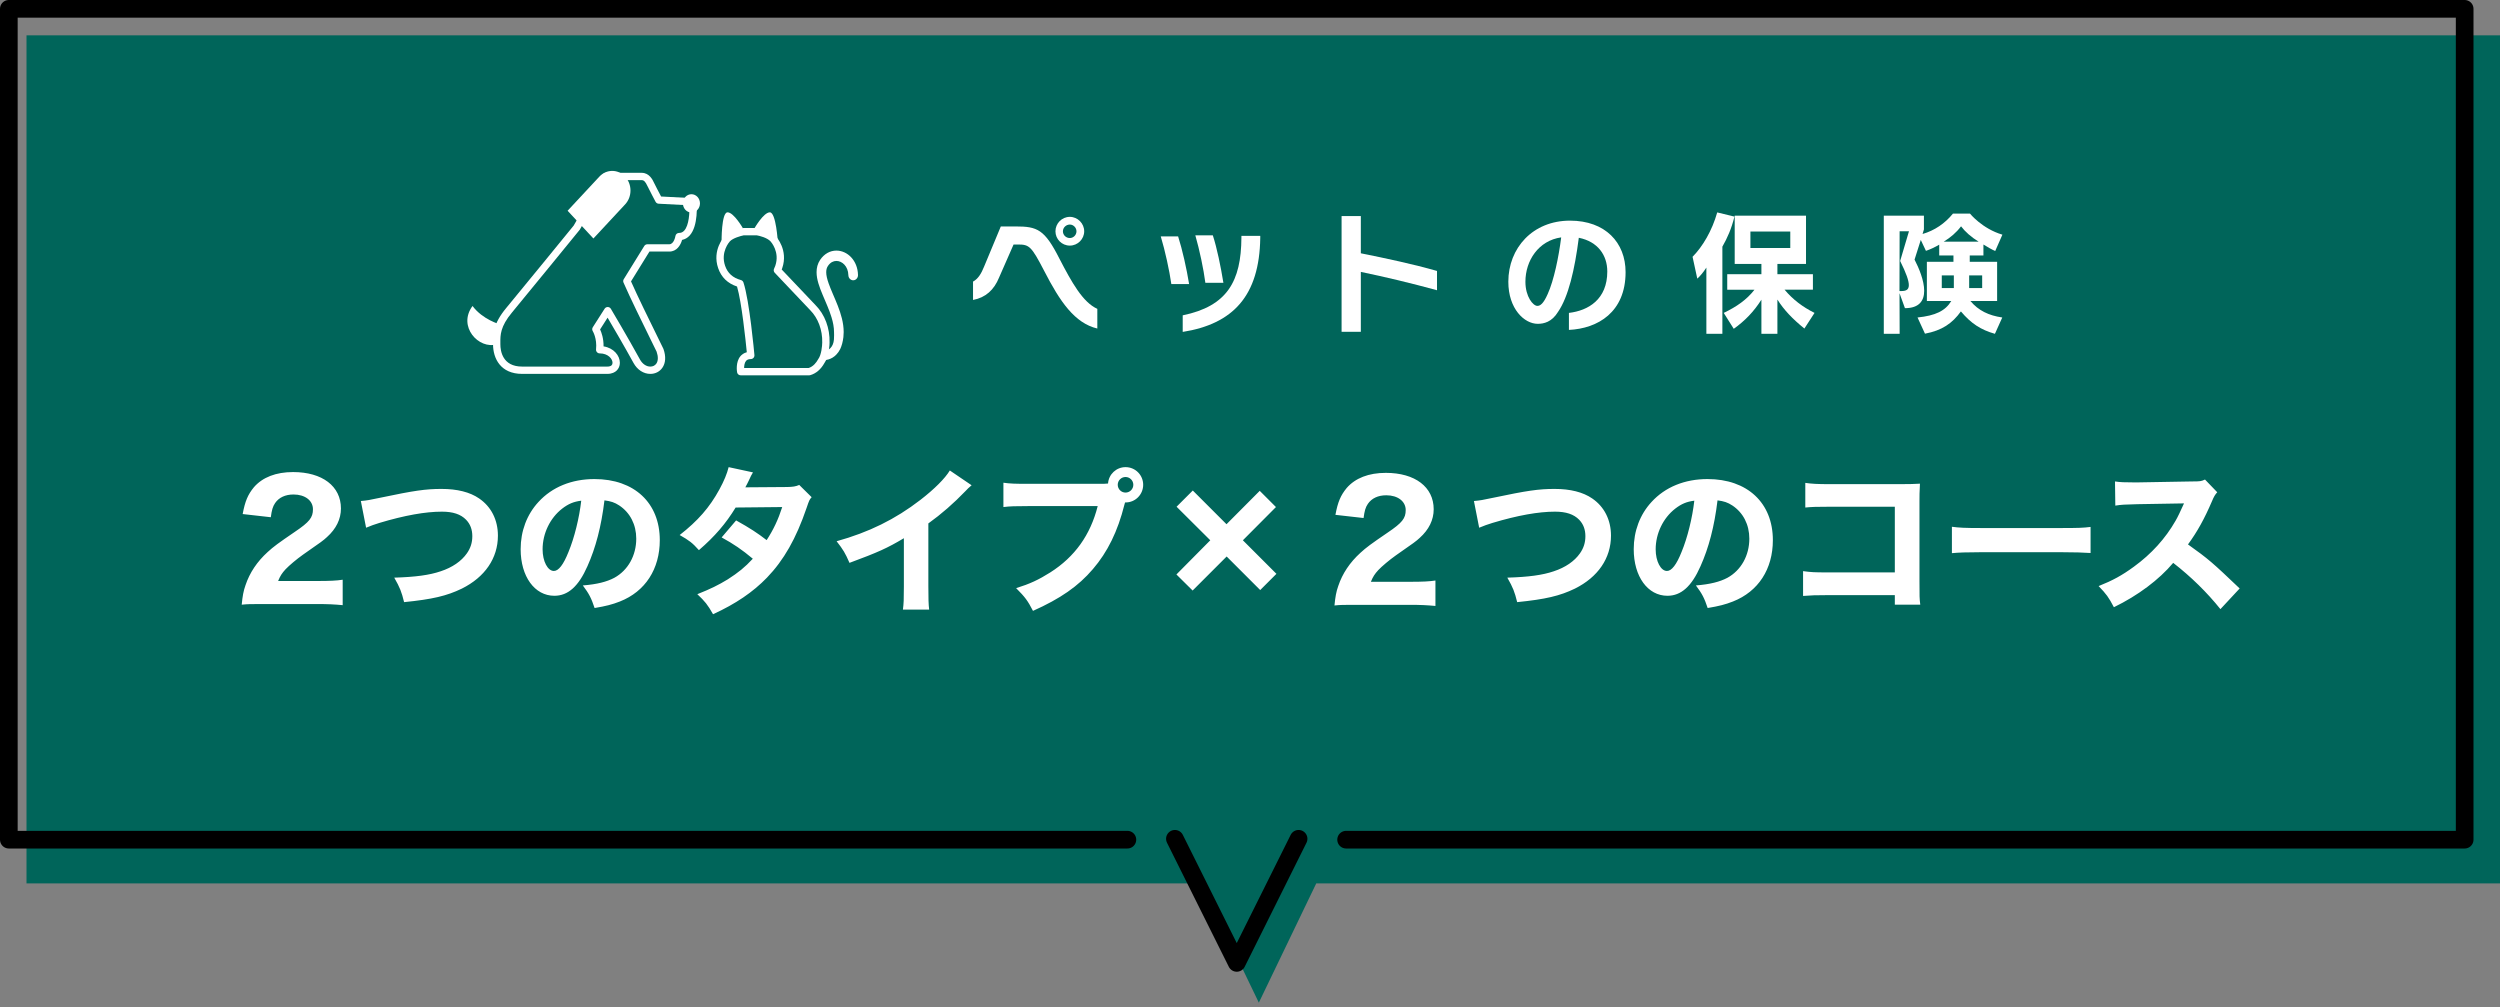 <!-- 01EZTX9M3AWK0ZB16B6KYR56F1 -->

<svg width="283" height="114" viewBox="0 0 283 114" fill="none" xmlns="http://www.w3.org/2000/svg">
<rect x="0" y="0" width="283" height="114" fill="#808080" stroke="none"/>
<path d="M3 4H283V100H149L142.5 113.5L136 100H3V4Z" fill="#00655A"/>
<path d="M147 94.952L143.5 101.976L140 109L136.5 101.976L133 94.952" stroke="black" stroke-width="2" stroke-miterlimit="10" stroke-linecap="round" stroke-linejoin="round"/>
<path d="M127.62 95.051H1V1H279V95.051H152.38" stroke="black" stroke-width="2" stroke-miterlimit="10" stroke-linecap="round" stroke-linejoin="round"/>
<g clip-path="url(#clip0)">
<rect x="41.744" y="11.905" width="196.09" height="38.022" fill="#00655A"/>
<path d="M56.227 38.97C54.212 39.59 51.764 36.959 53.491 34.638C54.642 36.187 56.594 36.718 56.594 36.718L56.227 38.97Z" fill="white"/>
<path d="M73.619 42.325C72.852 42.325 72.14 41.863 71.715 41.088C70.688 39.216 69.388 36.994 68.779 35.961L67.931 37.291C68.089 37.632 68.336 38.312 68.323 39.21C69.474 39.388 70.169 40.258 70.169 41.069C70.169 41.422 70.035 41.737 69.791 41.963C69.614 42.127 69.29 42.324 68.749 42.324H59.105C56.677 42.324 55.812 40.593 55.812 38.971V38.794C55.804 37.851 55.796 36.677 57.311 34.856C58.764 33.112 64.543 26.024 64.943 25.532L68.241 19.773C68.314 19.644 68.453 19.564 68.603 19.564H72.648C73.514 19.564 73.894 20.386 74.037 20.694C74.172 20.983 74.626 21.846 74.837 22.244L78.455 22.434C78.661 22.445 78.828 22.604 78.847 22.808C78.873 23.088 79.072 25.566 78.066 26.665C77.831 26.923 77.54 27.09 77.212 27.158C77.044 27.751 76.614 28.477 75.767 28.477H73.518L71.431 31.853C72.146 33.477 73.531 36.294 74.459 38.183C74.715 38.704 74.932 39.147 75.088 39.468C75.094 39.48 75.1 39.495 75.105 39.509C75.402 40.346 75.354 41.105 74.971 41.643C74.665 42.077 74.171 42.325 73.619 42.325ZM68.792 34.754C68.795 34.754 68.797 34.754 68.799 34.754C68.944 34.757 69.076 34.833 69.15 34.957C69.169 34.989 71.055 38.159 72.443 40.692C72.72 41.196 73.16 41.498 73.618 41.498C73.901 41.498 74.14 41.38 74.292 41.167C74.512 40.858 74.525 40.375 74.328 39.807C74.173 39.492 73.96 39.055 73.71 38.548C72.739 36.574 71.273 33.588 70.58 31.985C70.527 31.861 70.537 31.721 70.608 31.605L72.929 27.849C73.005 27.726 73.139 27.651 73.284 27.651H75.765C76.302 27.651 76.456 26.73 76.457 26.72C76.487 26.518 76.662 26.367 76.868 26.367C77.105 26.367 77.289 26.285 77.45 26.109C78.004 25.506 78.071 24.059 78.04 23.242L74.556 23.06C74.41 23.052 74.279 22.969 74.21 22.84C74.181 22.783 73.469 21.442 73.282 21.043C73.065 20.575 72.887 20.392 72.647 20.392H68.843L65.647 25.971C65.636 25.992 65.623 26.011 65.609 26.027C65.547 26.102 59.45 33.584 57.949 35.385C56.628 36.971 56.635 37.936 56.642 38.788V38.971C56.642 39.731 56.882 41.497 59.105 41.497H68.749C68.963 41.497 69.127 41.449 69.225 41.359C69.299 41.289 69.338 41.191 69.338 41.069C69.338 40.623 68.834 40.004 67.885 40.004C67.767 40.004 67.655 39.955 67.577 39.866C67.499 39.781 67.459 39.664 67.473 39.547C67.602 38.309 67.105 37.493 67.1 37.486C67.018 37.35 67.018 37.181 67.103 37.047L68.443 34.945C68.519 34.827 68.651 34.754 68.792 34.754Z" fill="white"/>
<path d="M93.358 40.764C93.876 40.722 94.603 40.49 95.11 39.519C95.287 39.139 95.41 38.69 95.472 38.165C95.494 37.971 95.505 37.779 95.505 37.588C95.502 36.533 95.195 35.535 94.837 34.609C94.477 33.687 94.061 32.825 93.802 32.082C93.626 31.588 93.526 31.152 93.528 30.811C93.53 30.524 93.585 30.315 93.723 30.105C93.865 29.895 94.018 29.758 94.178 29.669C94.338 29.581 94.507 29.539 94.679 29.539C94.997 29.537 95.33 29.685 95.587 29.96C95.843 30.236 96.023 30.63 96.036 31.158C96.044 31.48 96.293 31.737 96.594 31.729C96.895 31.722 97.134 31.452 97.125 31.13C97.109 30.315 96.81 29.615 96.356 29.131C95.905 28.646 95.301 28.367 94.678 28.367C94.339 28.367 93.995 28.451 93.676 28.628C93.359 28.805 93.068 29.073 92.835 29.422C92.552 29.843 92.433 30.336 92.436 30.812C92.436 31.24 92.519 31.659 92.643 32.078C92.767 32.497 92.93 32.917 93.109 33.342C93.464 34.192 93.871 35.067 94.13 35.924C94.305 36.497 94.412 37.056 94.412 37.589C94.412 37.735 94.433 38.114 94.402 38.426C94.335 39.306 93.785 39.73 93.241 39.73L93.358 40.764Z" fill="white"/>
<path d="M91.596 42.487H83.848C83.644 42.487 83.471 42.341 83.438 42.142C83.418 42.024 83.26 40.978 83.822 40.315C83.961 40.152 84.189 39.964 84.537 39.873C84.408 38.549 83.961 34.244 83.433 32.434C82.368 32.082 81.648 31.383 81.294 30.35C80.596 28.313 81.951 26.824 82.009 26.762C82.613 26.113 83.922 25.848 84.069 25.82C84.096 25.815 84.121 25.812 84.147 25.812H85.698C85.718 25.812 85.738 25.814 85.758 25.817C85.901 25.838 87.168 26.045 87.836 26.762C87.894 26.824 89.25 28.313 88.549 30.35C88.532 30.403 88.513 30.456 88.491 30.51C89.114 31.175 89.661 31.746 90.221 32.331C90.859 32.996 91.518 33.683 92.316 34.54C93.369 35.596 93.953 37.148 93.906 38.79C93.905 38.941 93.875 40.333 93.316 41.108C92.921 41.814 92.367 42.287 91.709 42.471C91.672 42.482 91.634 42.487 91.596 42.487ZM84.233 41.66H91.534C92.068 41.489 92.408 41.04 92.601 40.688C92.61 40.67 92.62 40.654 92.632 40.639C92.986 40.167 93.072 39.134 93.076 38.775C93.114 37.371 92.606 36.004 91.716 35.112C90.912 34.249 90.255 33.565 89.621 32.903C89.002 32.259 88.398 31.628 87.696 30.873C87.578 30.747 87.552 30.565 87.628 30.411C87.683 30.296 87.728 30.19 87.764 30.084C88.299 28.523 87.271 27.372 87.225 27.324C86.84 26.908 85.995 26.695 85.665 26.639H84.188C83.834 26.712 82.961 26.955 82.618 27.325C82.575 27.372 81.546 28.523 82.08 30.083C82.367 30.922 82.955 31.452 83.873 31.702C84.007 31.739 84.113 31.841 84.157 31.97C84.842 34.025 85.378 39.944 85.401 40.197C85.411 40.313 85.371 40.426 85.293 40.513C85.215 40.598 85.103 40.647 84.987 40.647C84.666 40.647 84.531 40.764 84.456 40.851C84.281 41.054 84.235 41.391 84.233 41.66Z" fill="white"/>
<path d="M81.683 27.378C81.683 27.378 81.65 24.036 82.358 24.036C83.066 24.036 84.097 25.835 84.097 25.835C84.097 25.835 83.863 26.139 83.115 26.545C82.2 27.045 81.683 27.378 81.683 27.378Z" fill="white"/>
<path d="M85.408 25.835C85.408 25.835 86.439 24.036 87.146 24.036C87.854 24.036 88.047 27.378 88.047 27.378C88.047 27.378 87.37 27.002 86.435 26.64C85.633 26.326 85.408 25.835 85.408 25.835Z" fill="white"/>
<path d="M70.766 23.135C71.573 22.268 71.573 20.863 70.766 19.997C69.96 19.13 68.653 19.13 67.846 19.997C67.846 19.997 67.845 19.999 67.844 19.999L64.253 23.858L67.174 26.997L70.766 23.135Z" fill="white"/>
<path d="M79.237 23.022C79.237 23.595 78.804 24.058 78.272 24.058C77.738 24.058 77.306 23.595 77.306 23.022C77.306 22.448 77.738 21.985 78.272 21.985C78.804 21.985 79.237 22.448 79.237 23.022Z" fill="white"/>
<path d="M124.22 37.191C121.658 36.581 120 34.169 118.189 30.64C116.761 27.892 116.516 27.678 115.257 27.678H114.736L113.094 31.421C112.526 32.81 111.59 33.68 110.147 33.955V31.877C110.715 31.573 111.083 30.977 111.405 30.167L113.292 25.634H114.98C117.42 25.634 118.248 25.955 119.936 29.298C121.317 31.954 122.561 34.214 124.217 34.962V37.191H124.22ZM121.105 27.802C120.199 27.802 119.477 27.069 119.477 26.182C119.477 25.297 120.198 24.548 121.105 24.548C121.995 24.548 122.731 25.297 122.731 26.182C122.731 27.068 121.995 27.802 121.105 27.802ZM121.857 26.182C121.857 25.77 121.505 25.419 121.105 25.419C120.675 25.419 120.322 25.77 120.322 26.182C120.322 26.61 120.675 26.946 121.105 26.946C121.503 26.946 121.857 26.61 121.857 26.182Z" fill="white"/>
<path d="M132.595 32.153C132.38 30.64 131.89 28.381 131.399 26.762H133.363C133.839 28.245 134.329 30.426 134.606 32.153H132.595ZM133.884 35.695C138.932 34.657 140.498 31.832 140.528 26.901V26.702H142.661V26.916C142.569 33.512 139.561 36.672 133.883 37.573V35.695H133.884ZM136.447 32.016C136.248 30.474 135.787 28.29 135.312 26.642H137.292C137.768 28.108 138.182 30.137 138.489 32.016H136.447Z" fill="white"/>
<path d="M162.669 32.856C159.723 32.047 156.778 31.345 154.046 30.779V37.559H151.867V24.458H154.046V28.672C157.008 29.268 159.939 29.894 162.669 30.671V32.856Z" fill="white"/>
<path d="M177.602 35.421C179.796 35.162 181.945 33.895 181.945 30.734C181.945 28.886 180.87 27.344 178.721 26.916C178.261 30.52 177.54 33.603 176.374 35.298C175.669 36.458 174.763 36.657 174.073 36.657C172.554 36.657 170.743 34.962 170.743 31.893C170.743 28.077 173.505 24.977 177.725 24.977C181.715 24.977 184.016 27.451 184.016 30.81C184.016 35.344 180.871 37.191 177.602 37.345V35.421ZM172.677 31.893C172.677 33.603 173.552 34.627 174.027 34.627C174.365 34.627 174.718 34.368 175.193 33.298C175.899 31.757 176.451 29.069 176.727 26.871C174.15 27.236 172.677 29.512 172.677 31.893Z" fill="white"/>
<path d="M193.161 37.788V30.291C192.823 30.824 192.425 31.284 192.133 31.543L191.597 29.069C192.732 27.924 193.806 26.122 194.39 24.045L196.339 24.518C196.001 25.892 195.541 26.93 194.973 27.923V37.786H193.161V37.788ZM204.256 37.191C202.905 36.093 201.939 35.085 201.202 33.91V37.788H199.391V33.925C198.531 35.282 197.519 36.322 196.261 37.221L195.125 35.421C196.583 34.719 197.719 33.94 198.608 32.795H195.523V31.04H199.391V29.88H196.368V24.412H204.44V29.878H201.202V31.038H205.222V32.794H202.015C202.951 33.908 204.056 34.748 205.405 35.42L204.256 37.191ZM202.66 26.213H198.147V28.076H202.66V26.213Z" fill="white"/>
<path d="M225.825 37.788C224.214 37.33 223.124 36.613 221.974 35.253C220.992 36.612 219.841 37.406 217.907 37.773L217.064 35.94C219.105 35.726 220.209 35.191 220.884 34.076H218.122V29.633H221.131V28.916H219.52V27.694C219.09 27.954 218.522 28.228 218.016 28.396L217.433 27.16L216.727 29.388C217.218 30.334 217.818 31.755 217.818 32.916C217.818 34.015 217.28 34.885 215.639 34.885L215.025 33.191L215.04 37.787H213.246V24.413H217.788V25.969L217.634 26.488C219 26.091 220.166 25.296 221.071 24.183H223.005C223.005 24.183 224.386 25.893 226.672 26.564L225.859 28.412C225.522 28.274 224.984 27.969 224.524 27.679V28.916H222.975V29.633H226.074V34.076H223.051C223.971 35.161 225.107 35.711 226.657 35.94L225.825 37.788ZM215.221 32.948C215.757 32.948 216.08 32.809 216.08 32.276C216.08 31.772 215.788 30.933 215.097 29.543L216.095 26.183H215.037L215.021 32.948H215.221ZM221.175 31.177H219.809V32.612H221.175V31.177ZM223.984 27.36C223.14 26.841 222.45 26.23 221.99 25.619C221.452 26.337 220.792 26.887 220.026 27.36H223.984ZM224.382 31.177H222.909V32.612H224.382V31.177Z" fill="white"/>
</g>
<path d="M35.894 68.378C37.1 68.378 37.838 68.414 38.792 68.504V65.624C38.126 65.732 37.28 65.768 36.038 65.768H31.484C31.718 65.192 31.916 64.886 32.33 64.436C32.744 64.004 33.572 63.302 34.31 62.78C36.434 61.304 36.578 61.196 37.01 60.8C38.054 59.864 38.594 58.766 38.594 57.56C38.594 55.04 36.488 53.438 33.176 53.438C31.232 53.438 29.72 54.032 28.748 55.148C28.064 55.976 27.74 56.732 27.47 58.19L30.656 58.55C30.764 57.74 30.872 57.344 31.142 56.948C31.574 56.318 32.294 55.976 33.23 55.976C34.526 55.976 35.426 56.66 35.426 57.65C35.426 58.586 35.03 59.09 33.374 60.206C31.502 61.484 30.962 61.88 30.296 62.492C29.108 63.572 28.262 64.832 27.794 66.236C27.56 66.884 27.452 67.496 27.362 68.45C28.046 68.378 28.334 68.378 29.864 68.378H35.894ZM41.442 59.738C41.892 59.54 42.468 59.342 42.936 59.198C45.816 58.334 48.156 57.92 50.028 57.92C51.27 57.92 52.152 58.208 52.764 58.838C53.232 59.324 53.466 59.936 53.466 60.692C53.466 61.43 53.268 62.042 52.854 62.636C52.224 63.536 51.198 64.238 49.884 64.67C48.624 65.102 47.022 65.318 44.628 65.39C45.276 66.524 45.456 66.992 45.744 68.162C48.948 67.838 50.568 67.46 52.278 66.632C54.888 65.336 56.364 63.194 56.364 60.638C56.364 58.856 55.608 57.362 54.24 56.426C53.196 55.706 51.756 55.346 49.974 55.346C48.174 55.346 46.842 55.544 43.08 56.336C41.892 56.588 41.532 56.66 40.848 56.714L41.442 59.738ZM68.424 56.642C69.144 56.732 69.576 56.876 70.098 57.218C71.322 58.028 72.024 59.378 72.024 60.98C72.024 62.888 71.088 64.562 69.54 65.408C68.694 65.858 67.578 66.146 65.976 66.272C66.678 67.208 66.93 67.694 67.308 68.828C68.586 68.612 69.306 68.432 70.17 68.09C73.05 66.956 74.688 64.418 74.688 61.142C74.688 56.93 71.808 54.23 67.29 54.23C64.716 54.23 62.502 55.13 60.954 56.822C59.64 58.244 58.938 60.116 58.938 62.168C58.938 65.264 60.522 67.442 62.754 67.442C64.302 67.442 65.49 66.38 66.498 64.094C67.434 62.006 68.064 59.612 68.424 56.642ZM65.796 56.678C65.58 58.604 65.022 60.872 64.356 62.474C63.78 63.932 63.222 64.634 62.7 64.634C61.998 64.634 61.422 63.536 61.422 62.186C61.422 60.386 62.268 58.64 63.636 57.578C64.338 57.038 64.932 56.786 65.796 56.678ZM82.482 52.88C82.302 53.618 81.96 54.446 81.438 55.4C80.322 57.452 78.99 58.964 76.938 60.566C78.018 61.178 78.378 61.448 79.116 62.276C80.916 60.728 82.176 59.252 83.274 57.452L88.548 57.398C88.098 58.802 87.558 59.954 86.784 61.142C85.758 60.35 84.912 59.792 83.328 58.91L81.69 60.836C83.04 61.574 83.994 62.222 85.218 63.248C84.318 64.22 83.58 64.814 82.374 65.588C81.312 66.236 80.43 66.668 78.936 67.262C79.8 68.072 80.106 68.45 80.718 69.53C83.274 68.36 85.236 67.028 86.82 65.39C88.728 63.41 90.114 60.98 91.302 57.506C91.608 56.606 91.626 56.57 91.878 56.282L90.474 54.896C90.06 55.076 89.754 55.112 89.124 55.13L84.372 55.166C84.552 54.842 84.606 54.716 84.768 54.392C85.002 53.87 85.056 53.78 85.236 53.474L82.482 52.88ZM107.52 53.258C106.98 54.158 105.774 55.364 104.19 56.588C101.346 58.784 98.34 60.26 94.704 61.268C95.46 62.24 95.676 62.6 96.162 63.716C99.42 62.51 100.446 62.042 102.318 60.926V66.398C102.318 67.874 102.3 68.324 102.21 69.008H105.18C105.108 68.396 105.09 67.784 105.09 66.344V59.252C106.566 58.19 107.934 57.002 109.302 55.58C109.572 55.292 109.608 55.256 109.986 54.932L107.52 53.258ZM116.412 54.77C114.918 54.77 114.36 54.752 113.586 54.644V57.398C114.324 57.308 114.9 57.29 116.376 57.29H124.26C123.432 60.566 121.668 63.032 118.896 64.796C117.582 65.624 116.592 66.092 115.026 66.578C116.052 67.604 116.34 68 116.934 69.152C120.03 67.766 122.064 66.362 123.72 64.418C125.376 62.492 126.528 60.152 127.284 57.128L127.356 56.876C127.374 56.876 127.41 56.876 127.428 56.876C128.526 56.876 129.408 55.976 129.408 54.878C129.408 53.78 128.526 52.88 127.41 52.88C126.366 52.88 125.502 53.69 125.43 54.734C125.088 54.77 124.872 54.77 124.656 54.77H116.412ZM127.41 53.996C127.896 53.996 128.292 54.392 128.292 54.878C128.292 55.364 127.896 55.76 127.41 55.76C126.924 55.76 126.528 55.364 126.528 54.878C126.528 54.392 126.924 53.996 127.41 53.996ZM140.694 61.16L144.438 57.398L142.602 55.562L138.84 59.342L135.024 55.526L133.188 57.362L137.004 61.16L133.17 65.03L135.006 66.848L138.858 62.996L142.656 66.794L144.492 64.958L140.694 61.16ZM159.594 68.468C160.8 68.468 161.538 68.504 162.492 68.594V65.714C161.826 65.822 160.98 65.858 159.738 65.858H155.184C155.418 65.282 155.616 64.976 156.03 64.526C156.444 64.094 157.272 63.392 158.01 62.87C160.134 61.394 160.278 61.286 160.71 60.89C161.754 59.954 162.294 58.856 162.294 57.65C162.294 55.13 160.188 53.528 156.876 53.528C154.932 53.528 153.42 54.122 152.448 55.238C151.764 56.066 151.44 56.822 151.17 58.28L154.356 58.64C154.464 57.83 154.572 57.434 154.842 57.038C155.274 56.408 155.994 56.066 156.93 56.066C158.226 56.066 159.126 56.75 159.126 57.74C159.126 58.676 158.73 59.18 157.074 60.296C155.202 61.574 154.662 61.97 153.996 62.582C152.808 63.662 151.962 64.922 151.494 66.326C151.26 66.974 151.152 67.586 151.062 68.54C151.746 68.468 152.034 68.468 153.564 68.468H159.594ZM167.442 59.738C167.892 59.54 168.468 59.342 168.936 59.198C171.816 58.334 174.156 57.92 176.028 57.92C177.27 57.92 178.152 58.208 178.764 58.838C179.232 59.324 179.466 59.936 179.466 60.692C179.466 61.43 179.268 62.042 178.854 62.636C178.224 63.536 177.198 64.238 175.884 64.67C174.624 65.102 173.022 65.318 170.628 65.39C171.276 66.524 171.456 66.992 171.744 68.162C174.948 67.838 176.568 67.46 178.278 66.632C180.888 65.336 182.364 63.194 182.364 60.638C182.364 58.856 181.608 57.362 180.24 56.426C179.196 55.706 177.756 55.346 175.974 55.346C174.174 55.346 172.842 55.544 169.08 56.336C167.892 56.588 167.532 56.66 166.848 56.714L167.442 59.738ZM194.424 56.642C195.144 56.732 195.576 56.876 196.098 57.218C197.322 58.028 198.024 59.378 198.024 60.98C198.024 62.888 197.088 64.562 195.54 65.408C194.694 65.858 193.578 66.146 191.976 66.272C192.678 67.208 192.93 67.694 193.308 68.828C194.586 68.612 195.306 68.432 196.17 68.09C199.05 66.956 200.688 64.418 200.688 61.142C200.688 56.93 197.808 54.23 193.29 54.23C190.716 54.23 188.502 55.13 186.954 56.822C185.64 58.244 184.938 60.116 184.938 62.168C184.938 65.264 186.522 67.442 188.754 67.442C190.302 67.442 191.49 66.38 192.498 64.094C193.434 62.006 194.064 59.612 194.424 56.642ZM191.796 56.678C191.58 58.604 191.022 60.872 190.356 62.474C189.78 63.932 189.222 64.634 188.7 64.634C187.998 64.634 187.422 63.536 187.422 62.186C187.422 60.386 188.268 58.64 189.636 57.578C190.338 57.038 190.932 56.786 191.796 56.678ZM214.494 67.37V68.45H217.374C217.284 67.712 217.284 67.55 217.284 65.786V56.714C217.284 55.94 217.284 55.94 217.338 54.752C216.852 54.788 216.06 54.806 215.088 54.806H207.186C205.71 54.806 205.098 54.77 204.36 54.662V57.452C205.08 57.38 205.638 57.362 207.15 57.362H214.494V64.796H206.898C205.386 64.796 205.026 64.778 204.108 64.652V67.46C205.062 67.388 205.512 67.37 206.844 67.37H214.494ZM220.956 62.618C221.658 62.546 222.684 62.51 224.25 62.51H233.34C234.744 62.51 235.932 62.546 236.652 62.6V59.648C235.824 59.756 235.176 59.774 233.358 59.774H224.25C222.414 59.774 221.766 59.738 220.956 59.63V62.618ZM253.53 66.614C250.452 63.68 250.002 63.284 247.68 61.628C248.724 60.206 249.534 58.748 250.398 56.732C250.614 56.21 250.758 55.976 250.992 55.724L249.606 54.284C249.174 54.482 249.084 54.5 248.094 54.5L241.956 54.608C241.83 54.608 241.686 54.608 241.614 54.608C240.498 54.608 239.994 54.59 239.418 54.5L239.454 57.236C240.138 57.128 240.48 57.11 241.974 57.074L247.23 56.984C246.816 57.902 246.51 58.55 246.276 58.946C245.124 60.962 243.54 62.708 241.56 64.148C240.21 65.138 239.148 65.714 237.564 66.344C238.446 67.262 238.698 67.604 239.292 68.738C242.028 67.406 244.404 65.624 246.006 63.716C248.022 65.282 249.822 67.046 251.352 68.954L253.53 66.614Z" fill="white"/>
<defs>
<clipPath id="clip0">
<path d="M41.744 11.581H238V50.367H41.744V11.581Z" fill="white"/>
</clipPath>
</defs>
</svg>
